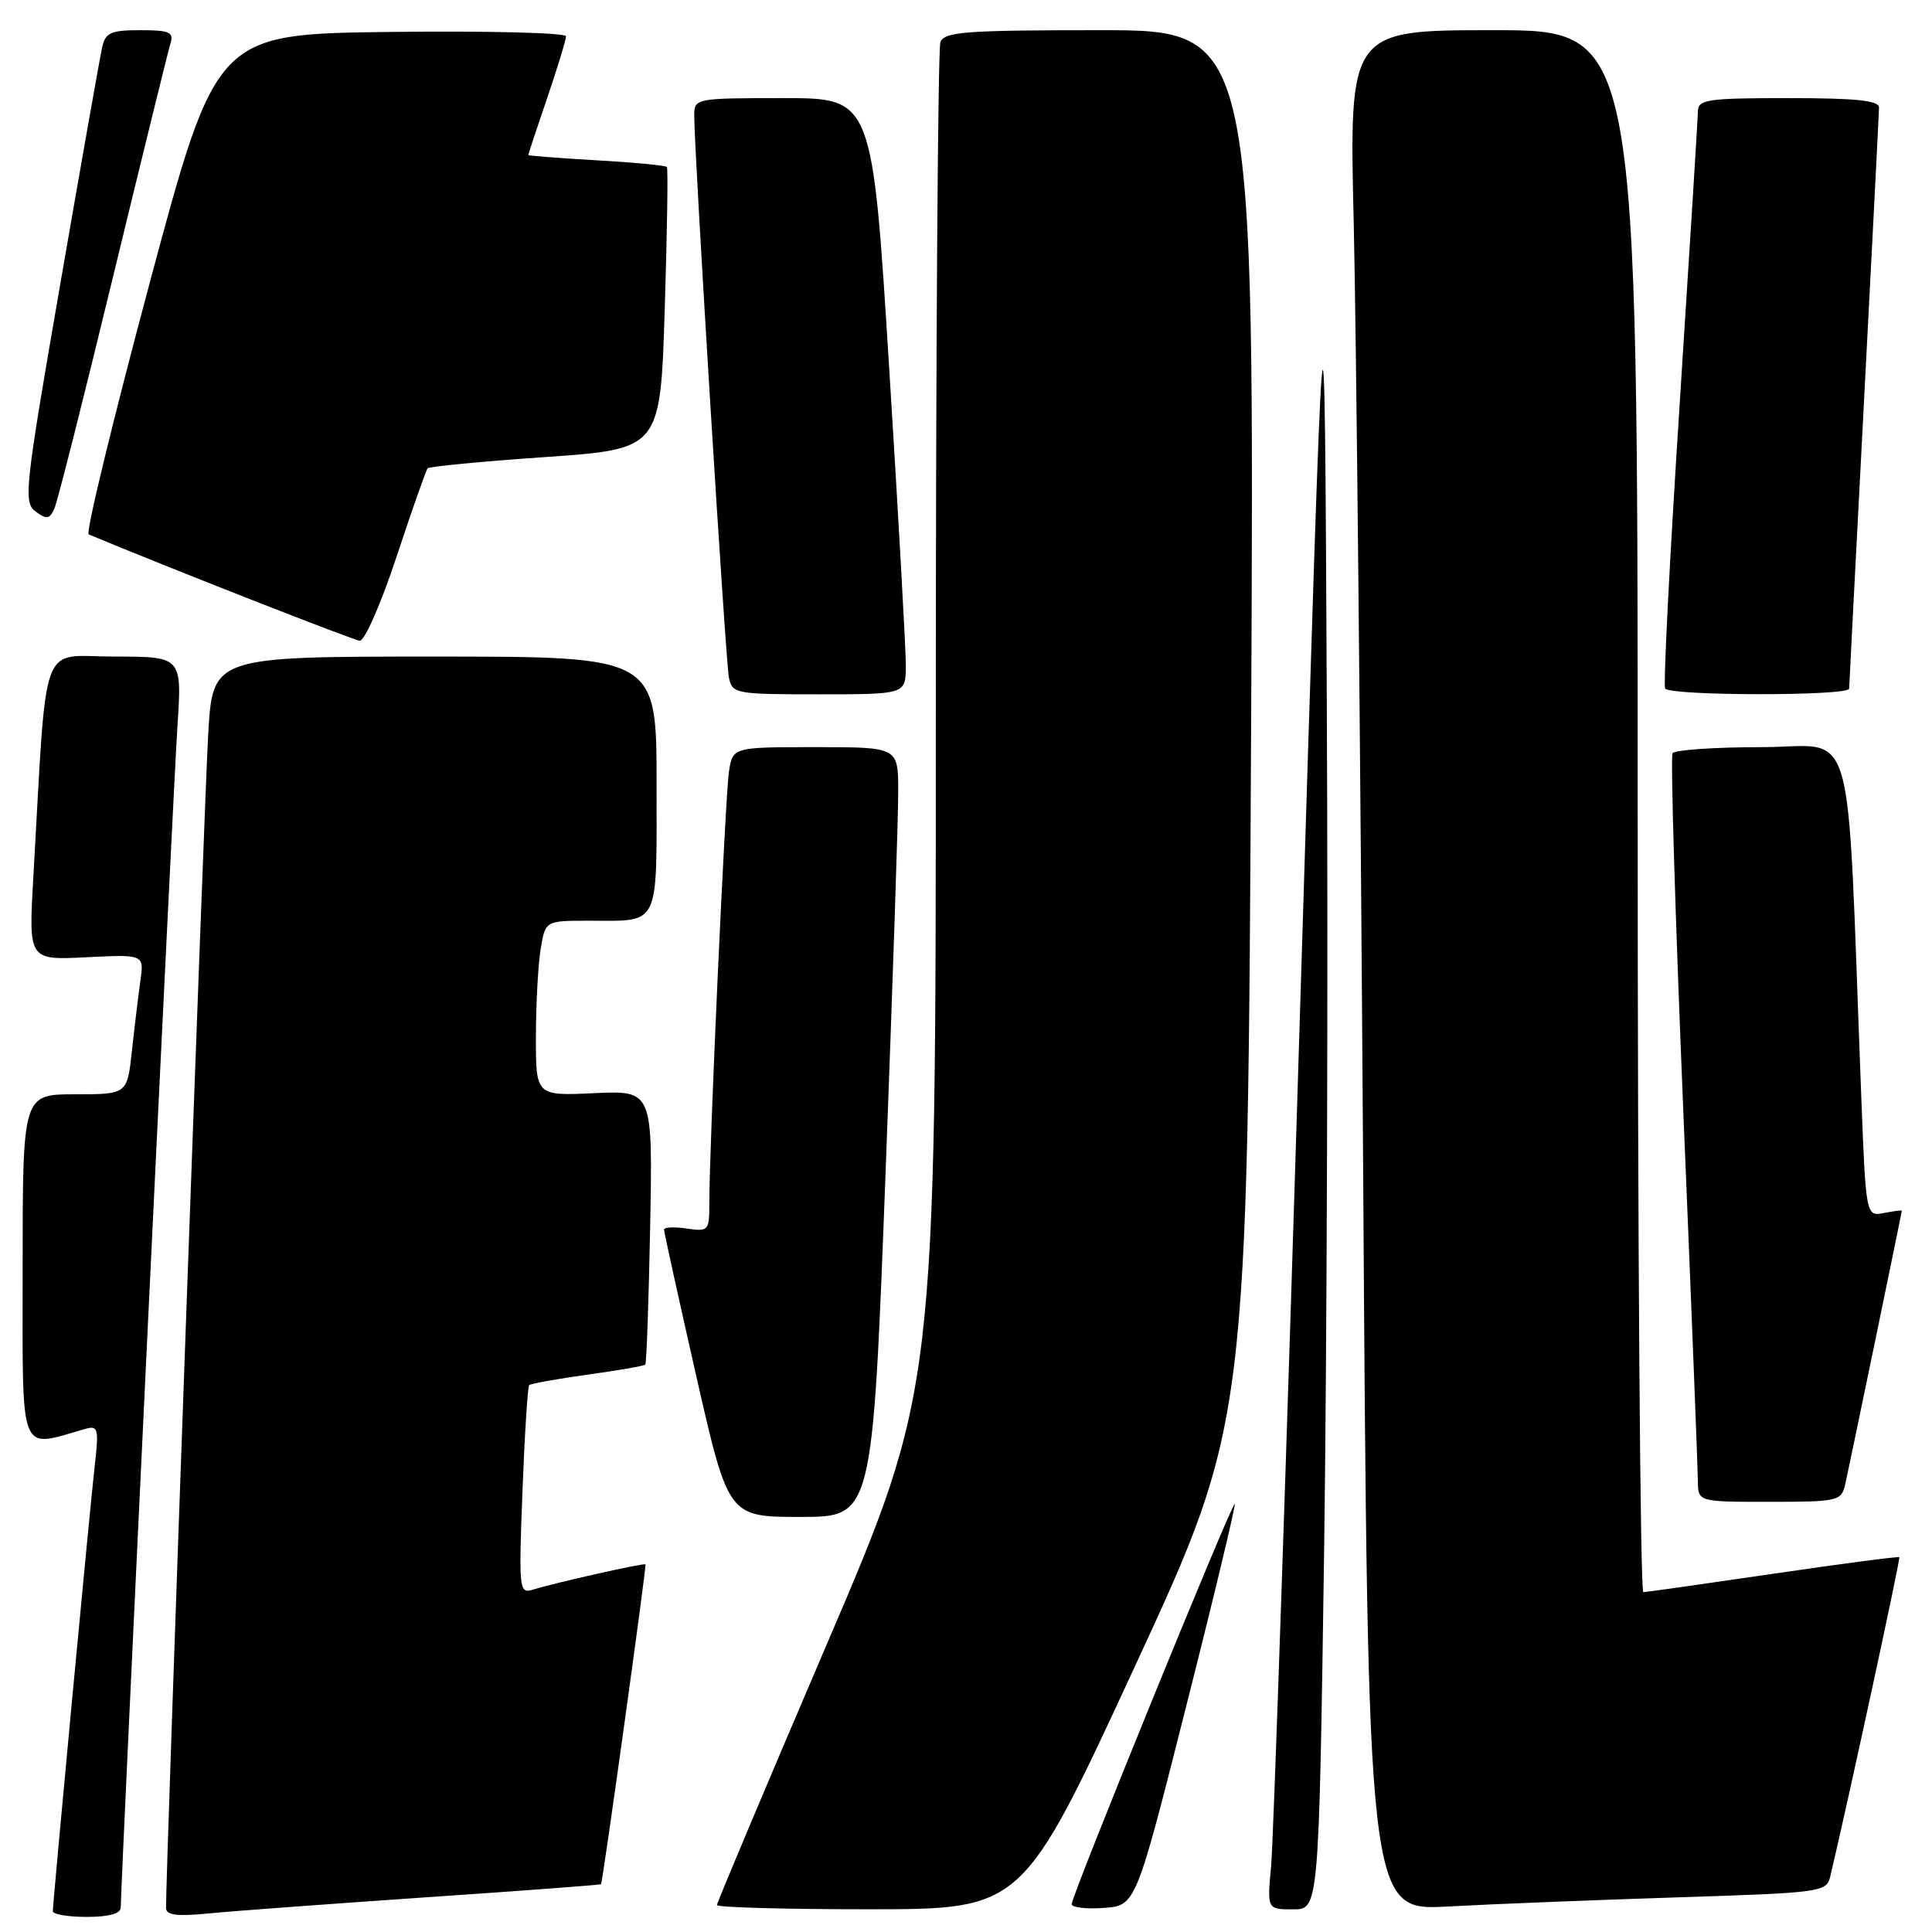 <?xml version="1.0" encoding="UTF-8" standalone="no"?>
<!DOCTYPE svg PUBLIC "-//W3C//DTD SVG 1.1//EN" "http://www.w3.org/Graphics/SVG/1.1/DTD/svg11.dtd" >
<svg xmlns="http://www.w3.org/2000/svg" xmlns:xlink="http://www.w3.org/1999/xlink" version="1.1" viewBox="0 0 256 256">
 <g >
 <path fill="currentColor"
d=" M 16.00 252.75 C 16.01 249.51 22.97 104.37 23.51 96.25 C 24.12 87.00 24.12 87.00 15.15 87.00 C 5.11 87.00 6.28 83.81 4.41 116.36 C 3.79 127.23 3.79 127.23 11.45 126.84 C 19.10 126.46 19.10 126.46 18.60 129.98 C 18.33 131.92 17.82 136.09 17.48 139.25 C 16.86 145.00 16.86 145.00 9.93 145.00 C 3.00 145.00 3.00 145.00 3.00 168.08 C 3.00 193.46 2.38 191.87 11.33 189.33 C 13.00 188.86 13.11 189.30 12.56 194.16 C 11.91 199.79 7.01 251.97 7.00 253.25 C 7.00 253.66 9.02 254.00 11.50 254.00 C 14.43 254.00 16.00 253.56 16.00 252.75 Z  M 56.50 251.40 C 69.15 250.54 79.56 249.76 79.64 249.67 C 79.86 249.43 85.68 207.54 85.53 207.29 C 85.40 207.06 73.68 209.69 70.60 210.64 C 68.79 211.20 68.73 210.64 69.23 197.57 C 69.52 190.06 69.92 183.75 70.12 183.54 C 70.33 183.34 73.81 182.71 77.85 182.15 C 81.89 181.59 85.33 180.99 85.50 180.82 C 85.67 180.64 85.96 172.40 86.15 162.50 C 86.49 144.50 86.49 144.50 78.75 144.85 C 71.00 145.21 71.00 145.21 71.01 137.35 C 71.02 133.03 71.30 127.81 71.64 125.75 C 72.26 122.00 72.26 122.00 78.05 122.00 C 87.54 122.00 87.00 123.10 87.00 103.89 C 87.00 87.00 87.00 87.00 57.60 87.00 C 28.19 87.00 28.19 87.00 27.59 97.25 C 27.10 105.42 21.98 247.84 22.00 252.80 C 22.00 253.78 23.41 253.96 27.75 253.53 C 30.91 253.22 43.85 252.27 56.50 251.40 Z  M 150.41 220.74 C 165.32 188.50 165.32 188.50 165.78 96.25 C 166.23 4.00 166.23 4.00 145.72 4.00 C 127.94 4.00 125.13 4.21 124.61 5.58 C 124.27 6.45 124.00 46.99 124.00 95.66 C 124.00 184.15 124.00 184.15 109.50 218.00 C 101.53 236.62 95.00 252.11 95.00 252.43 C 95.00 252.74 104.11 252.99 115.25 252.99 C 135.50 252.97 135.50 252.97 150.41 220.74 Z  M 157.19 226.03 C 160.88 211.47 163.76 199.43 163.61 199.28 C 163.28 198.95 142.00 251.16 142.00 252.31 C 142.00 252.75 143.91 252.98 146.25 252.81 C 150.50 252.50 150.50 252.50 157.19 226.03 Z  M 175.45 205.75 C 175.82 179.76 175.99 129.25 175.81 93.50 C 175.50 28.50 175.50 28.50 172.23 135.00 C 170.44 193.58 168.73 244.09 168.43 247.25 C 167.90 253.00 167.90 253.00 171.33 253.00 C 174.76 253.00 174.76 253.00 175.45 205.75 Z  M 222.26 251.41 C 241.37 250.80 242.03 250.71 242.52 248.64 C 244.97 238.30 251.84 206.51 251.67 206.34 C 251.55 206.21 244.03 207.20 234.97 208.53 C 225.91 209.86 218.16 210.96 217.75 210.97 C 217.34 210.99 217.00 164.43 217.00 107.50 C 217.00 4.00 217.00 4.00 197.88 4.00 C 178.76 4.00 178.76 4.00 179.38 29.75 C 179.71 43.91 180.27 99.98 180.62 154.35 C 181.25 253.20 181.25 253.20 191.88 252.62 C 197.72 252.30 211.39 251.76 222.26 251.41 Z  M 117.33 155.75 C 118.27 130.86 119.04 107.91 119.02 104.75 C 119.00 99.00 119.00 99.00 108.05 99.00 C 97.09 99.00 97.09 99.00 96.59 102.25 C 96.10 105.50 93.98 152.07 93.99 159.36 C 94.00 163.09 93.89 163.21 91.00 162.79 C 89.35 162.54 88.00 162.61 87.99 162.92 C 87.98 163.24 89.90 171.94 92.24 182.25 C 96.50 201.00 96.50 201.00 106.06 201.00 C 115.61 201.00 115.61 201.00 117.33 155.75 Z  M 244.48 196.75 C 245.01 194.45 252.00 160.67 252.00 160.42 C 252.00 160.34 250.93 160.48 249.62 160.73 C 247.24 161.19 247.24 161.19 246.61 144.84 C 244.64 93.82 246.12 99.00 233.45 99.00 C 227.22 99.00 221.89 99.37 221.62 99.81 C 221.34 100.26 221.98 121.52 223.04 147.06 C 224.10 172.60 224.97 194.74 224.98 196.25 C 225.00 199.00 225.00 199.00 234.48 199.00 C 243.49 199.00 243.99 198.89 244.48 196.75 Z  M 120.03 88.25 C 120.04 86.19 119.05 68.41 117.82 48.75 C 115.59 13.00 115.59 13.00 103.80 13.00 C 92.23 13.00 92.00 13.04 91.99 15.25 C 91.96 19.77 96.14 87.57 96.58 89.75 C 97.02 91.93 97.41 92.00 108.52 92.00 C 120.00 92.00 120.00 92.00 120.03 88.25 Z  M 245.02 91.25 C 245.03 90.84 245.92 73.62 247.00 53.00 C 248.08 32.38 248.97 14.94 248.98 14.25 C 249.00 13.32 245.94 13.00 237.00 13.00 C 226.25 13.00 225.00 13.18 224.98 14.75 C 224.97 15.71 223.88 33.14 222.57 53.48 C 221.25 73.82 220.38 90.81 220.64 91.23 C 221.26 92.22 244.99 92.24 245.02 91.25 Z  M 52.55 73.75 C 54.60 67.56 56.45 62.30 56.66 62.06 C 56.88 61.81 63.91 61.14 72.28 60.56 C 87.50 59.50 87.50 59.50 88.08 41.00 C 88.40 30.82 88.53 22.33 88.37 22.13 C 88.22 21.92 84.02 21.52 79.04 21.24 C 74.07 20.95 70.00 20.64 70.00 20.54 C 70.00 20.43 71.12 17.04 72.50 13.00 C 73.88 8.96 75.00 5.27 75.00 4.81 C 75.00 4.34 64.58 4.08 51.84 4.23 C 28.68 4.50 28.68 4.50 19.83 37.50 C 14.97 55.65 11.33 70.64 11.75 70.81 C 22.14 75.15 46.81 84.83 47.67 84.90 C 48.31 84.95 50.51 79.94 52.55 73.75 Z  M 15.02 36.50 C 18.89 20.55 22.29 6.71 22.59 5.75 C 23.05 4.26 22.46 4.00 18.59 4.00 C 14.69 4.00 13.97 4.32 13.54 6.25 C 13.26 7.49 10.77 21.55 8.01 37.50 C 3.27 64.85 3.08 66.57 4.73 67.79 C 6.22 68.88 6.60 68.80 7.24 67.29 C 7.66 66.30 11.16 52.45 15.02 36.50 Z "/>
</g>
</svg>